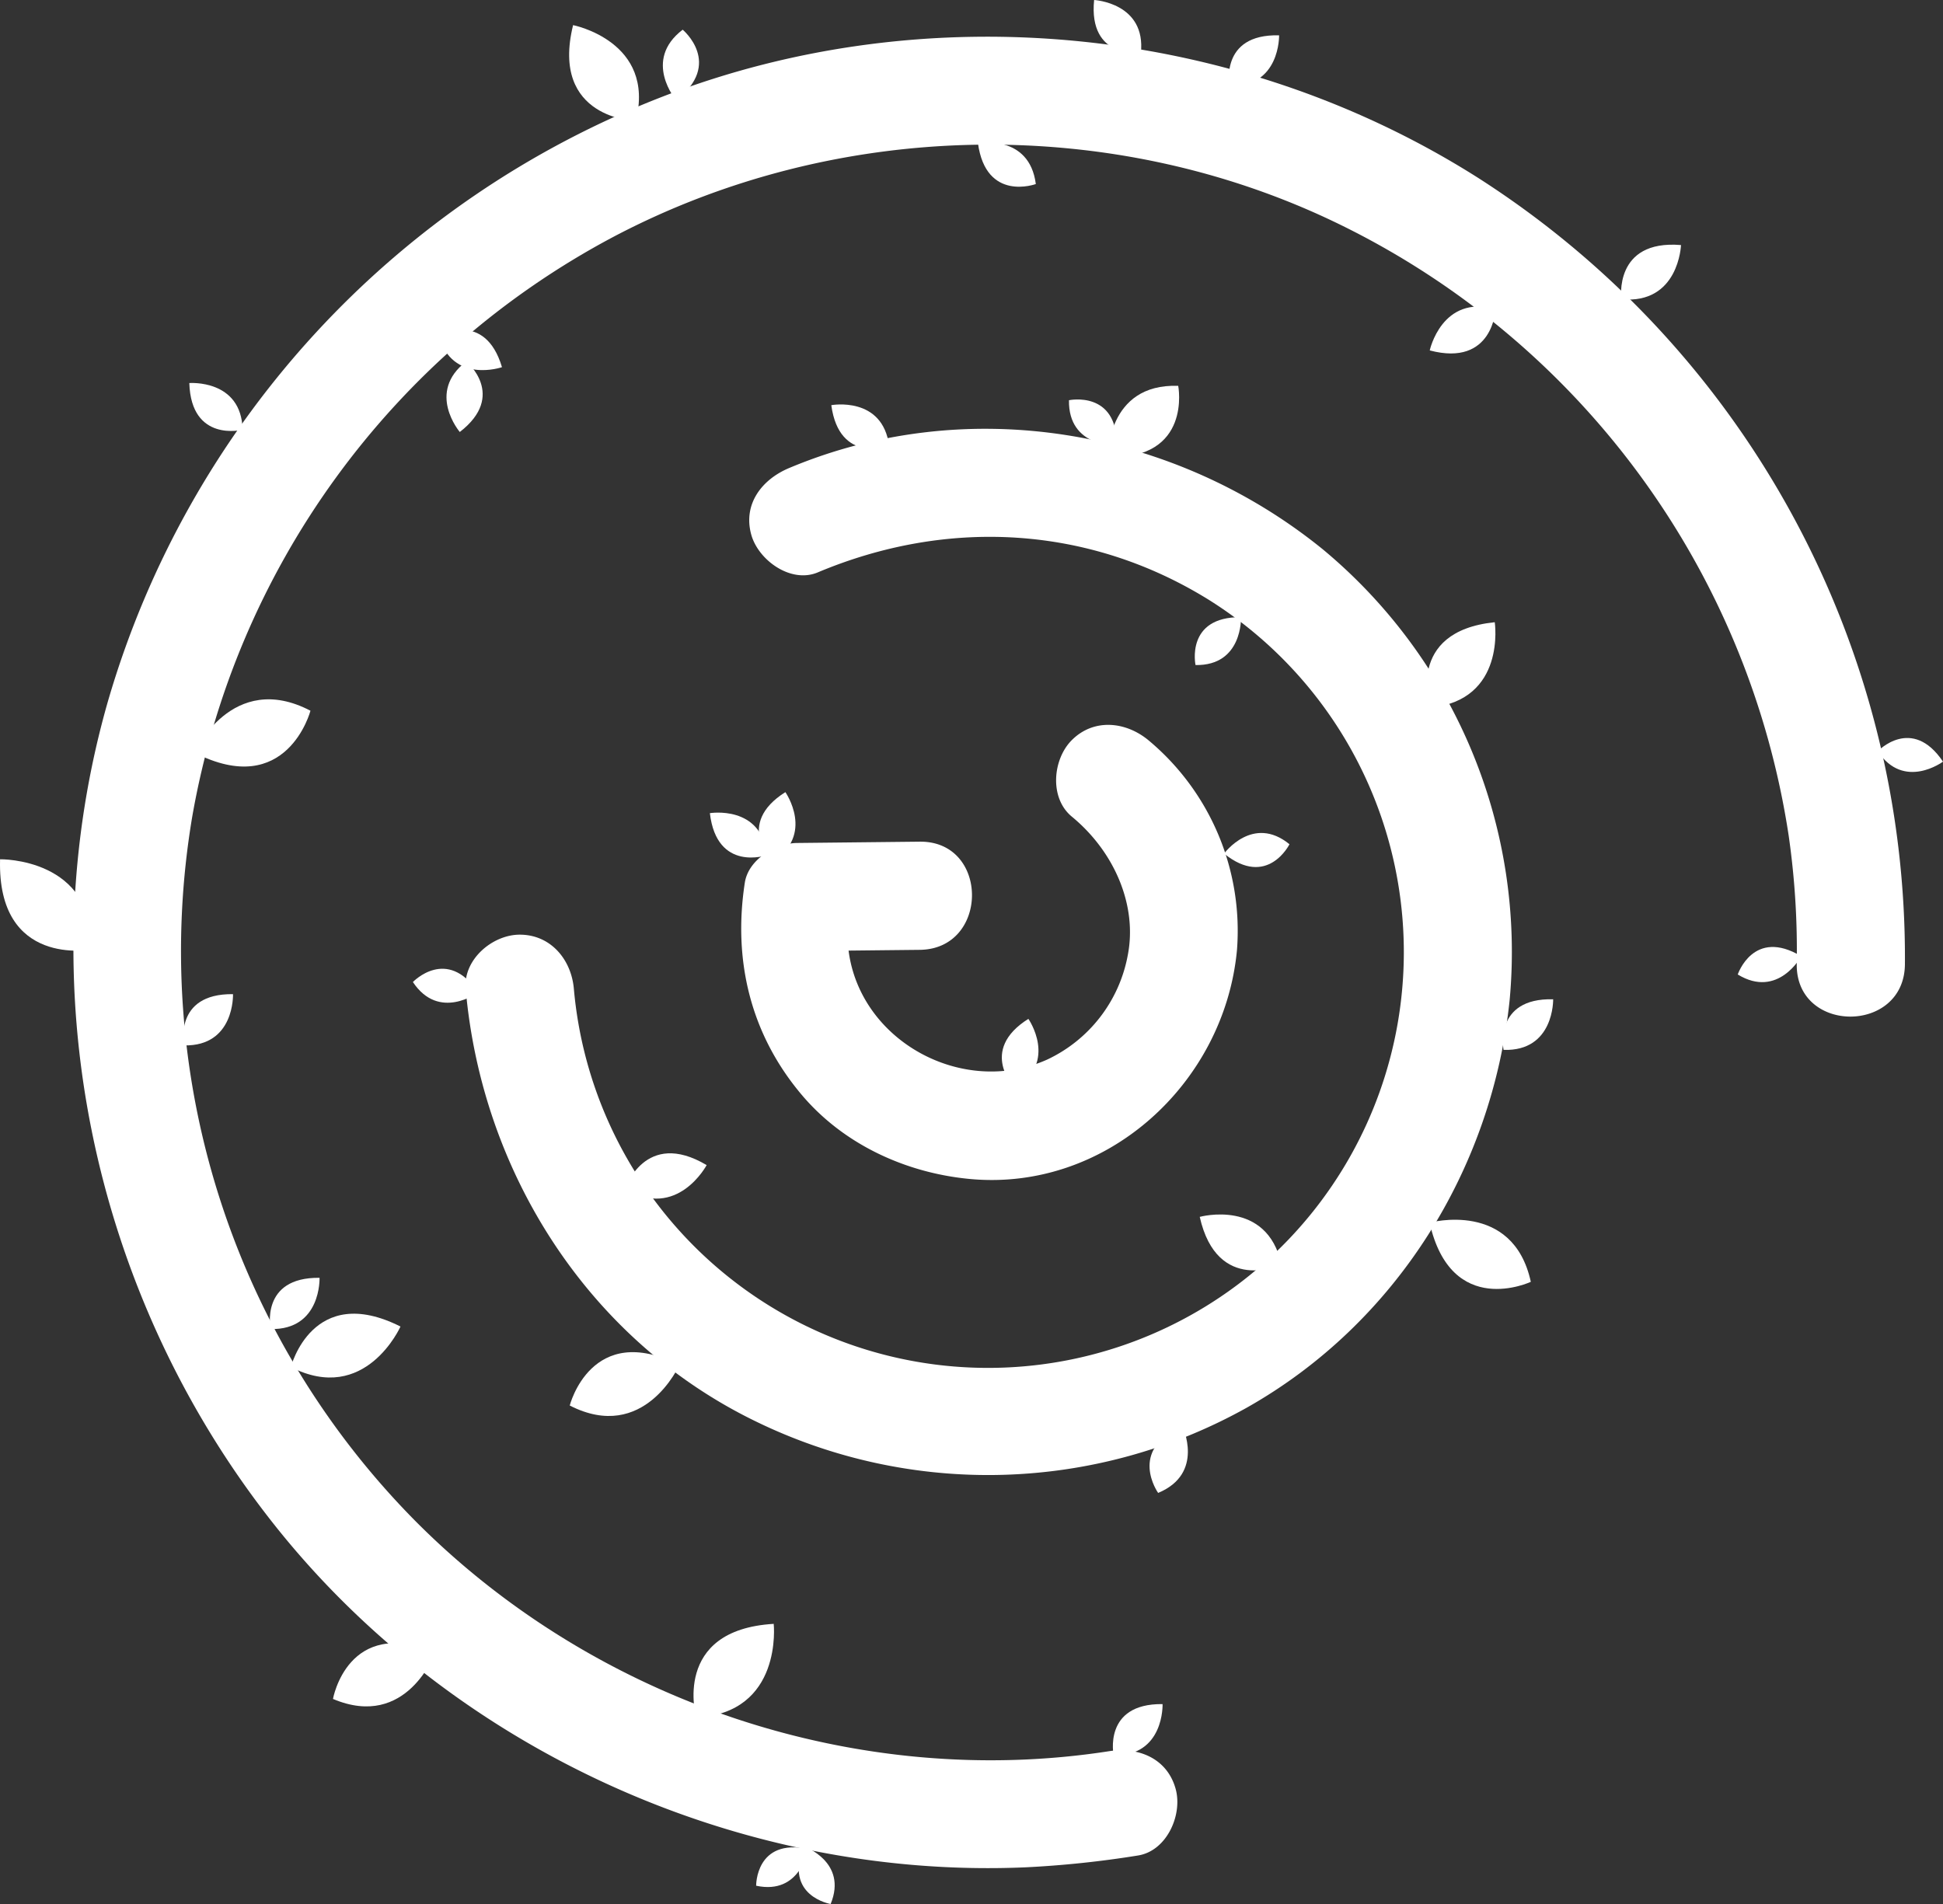 <svg id="Layer_1" data-name="Layer 1" xmlns="http://www.w3.org/2000/svg" viewBox="0 0 283.799 278.125"><rect x="0" y="0" width="283.799" height="278.125" fill="#333333" stroke="none"/><defs><style>.cls-1{fill:#fff;}</style></defs><title>Plant Tracer Assets</title><path class="cls-1" d="M68.017,144.43c2.346,26.766,17.871,51.277,42.291,63.158a77.437,77.437,0,0,0,71.863-2c21.752-12.3,35.787-34.836,38.333-59.53a76.414,76.414,0,0,0-27.293-65.818c-21.769-17.667-51.897-22.823-77.964-11.867-3.931,1.652-6.753,5.224-5.518,9.719,1.018,3.706,5.76,7.182,9.719,5.518,19.042-8.004,39.62-6.802,57.005,3.939a60.732,60.732,0,1,1-92.634,56.881c-0.373-4.251-3.364-7.901-7.901-7.901-3.985,0-8.275,3.625-7.901,7.901h0Z"/><path class="cls-1" d="M167.724,108.112c-3.291-2.711-7.952-3.221-11.173,0-2.795,2.795-3.309,8.447,0,11.173,6.322,5.209,9.57,13.077,8.178,20.222a21.067,21.067,0,0,1-11.801,15.28c-12.247,5.477-27.273-2.642-28.984-15.93q5.197-.056,10.394-0.111c10.162-.109,10.188-15.911,0-15.801l-17.931.192c-3.134.034-7.097,2.406-7.618,5.8-1.746,11.364.836,22.122,8.291,30.964,6.116,7.254,15.203,11.427,24.538,12.312,19.97,1.892,37.21-13.945,39.054-33.406A36.22,36.22,0,0,0,167.724,108.112Z"/><path class="cls-1" d="M278.236,140.866A135.164,135.164,0,0,0,215.845,25.949C180.727,3.694,135.713-.915,96.893,14.071a135.126,135.126,0,0,0-81.081,88.206C3.892,143.656,13.32,188.867,39.924,222.546c26.019,32.939,67.923,52.022,109.842,50.221a148.785,148.785,0,0,0,16.436-1.727c4.22-.655,6.556-5.943,5.518-9.719-1.238-4.503-5.486-6.175-9.719-5.518-36.584,5.68-74.955-7.135-101.259-33.55a118.363,118.363,0,0,1-32.663-102.964A119.085,119.085,0,0,1,89.577,34.606c32.915-17.359,73.079-17.93,106.068-1.84a119.235,119.235,0,0,1,65.616,89.316,117.17,117.17,0,0,1,1.174,18.784c-0.09,10.17,15.711,10.18,15.801,0h0Z"/><path class="cls-1" d="M223.595,187.239s-11.604,5.467-14.785-8.636C208.81,178.603,220.983,175.245,223.595,187.239Z"/><path class="cls-1" d="M187.177,184.727s-9.372,4.415-11.94-6.974C175.237,177.753,185.067,175.04,187.177,184.727Z"/><path class="cls-1" d="M208.877,103.368s-3.697-11.13,9.451-12.479C218.327,90.889,220.048,102.304,208.877,103.368Z"/><path class="cls-1" d="M236.816,43.715s-1.193-8.741,8.716-7.919C245.531,35.797,245.224,44.475,236.816,43.715Z"/><path class="cls-1" d="M101.688,250.888s-3.649-12.797,11.321-13.686C113.009,237.202,114.404,250.227,101.688,250.888Z"/><path class="cls-1" d="M91.296,173.671s2.906-8.837,11.919-3.481C103.215,170.191,98.915,178.275,91.296,173.671Z"/><path class="cls-1" d="M174.62,97.146s-1.499-7.071,6.646-6.994C181.267,90.153,181.536,97.263,174.62,97.146Z"/><path class="cls-1" d="M156.137,58.461s7.071-1.499,6.994,6.646C163.131,65.107,156.021,65.377,156.137,58.461Z"/><path class="cls-1" d="M253.819,142.345s2.293-6.855,9.275-2.658C263.093,139.687,259.72,145.952,253.819,142.345Z"/><path class="cls-1" d="M274.271,109.738s4.978-5.241,9.528,1.516C283.799,111.254,278.092,115.503,274.271,109.738Z"/><path class="cls-1" d="M188.343,123.321s-3.207,6.478-9.551,1.368C178.792,124.689,182.988,118.942,188.343,123.321Z"/><path class="cls-1" d="M172.094,56.36s2.083,10.772-10.277,10.433C161.816,66.793,161.601,55.995,172.094,56.36Z"/><path class="cls-1" d="M60.309,143.447s4.978-5.241,9.528,1.516C69.837,144.963,64.131,149.213,60.309,143.447Z"/><path class="cls-1" d="M121.324,278.125s-6.873-1.15-3.929-8.431C117.395,269.694,123.869,271.961,121.324,278.125Z"/><path class="cls-1" d="M110.445,275.452s-0.092-6.968,7.596-5.367C118.041,270.085,116.963,276.859,110.445,275.452Z"/><path class="cls-1" d="M48.635,248.169s2.138-12.106,14.935-6.797C63.571,241.373,59.468,252.757,48.635,248.169Z"/><path class="cls-1" d="M13.37,138.703S-0.441,141.359.011,125.516C0.011,125.516,13.852,125.254,13.37,138.703Z"/><path class="cls-1" d="M218.453,45.131s-0.342,8.51-9.622,6.056C208.832,51.187,210.589,42.989,218.453,45.131Z"/><path class="cls-1" d="M42.485,199.69s3.136-12.398,16.011-5.919C58.496,193.771,53.376,205.271,42.485,199.69Z"/><path class="cls-1" d="M83.218,205.308s3.136-12.398,16.011-5.919C99.228,199.389,94.108,210.889,83.218,205.308Z"/><path class="cls-1" d="M39.528,194.141s-1.593-7.59,7.147-7.488C46.675,186.652,46.948,194.282,39.528,194.141Z"/><path class="cls-1" d="M162.661,256.41s-1.593-7.59,7.147-7.488C169.808,248.921,170.081,256.551,162.661,256.41Z"/><path class="cls-1" d="M64.053,49.019s6.78-3.765,9.267,4.614C73.32,53.633,66.112,56.149,64.053,49.019Z"/><path class="cls-1" d="M68.113,52.794s5.96,4.962-.955,10.308C67.157,63.102,62.208,57.29,68.113,52.794Z"/><path class="cls-1" d="M99.715,4.337s5.96,4.962-.955,10.308C98.76,14.644,93.81,8.832,99.715,4.337Z"/><path class="cls-1" d="M26.887,152.706s-1.593-7.59,7.147-7.488C34.034,145.218,34.307,152.847,26.887,152.706Z"/><path class="cls-1" d="M35.437,62.777s-7.516,1.913-7.785-6.823C27.652,55.954,35.263,55.358,35.437,62.777Z"/><path class="cls-1" d="M129.875,65.158s-7.275,2.686-8.454-5.974C121.421,59.183,128.929,57.797,129.875,65.158Z"/><path class="cls-1" d="M151.295,26.883s-7.275,2.686-8.454-5.974C142.841,20.909,150.348,19.522,151.295,26.883Z"/><path class="cls-1" d="M166.637,7.782S158.935,8.697,159.81,0C159.81,0,167.434.403,166.637,7.782Z"/><path class="cls-1" d="M179.583,12.554S178.091,4.943,186.829,5.16C186.829,5.16,187.001,12.792,179.583,12.554Z"/><path class="cls-1" d="M219.613,153.361s-1.492-7.61,7.245-7.394C226.859,145.968,227.031,153.6,219.613,153.361Z"/><path class="cls-1" d="M169.16,218.075s-4.502-6.315,3.546-9.726C172.705,208.35,176.014,215.23,169.16,218.075Z"/><path class="cls-1" d="M148.27,158.996s-5.459-5.509,1.936-10.169C150.206,148.827,154.578,155.086,148.27,158.996Z"/><path class="cls-1" d="M112.778,125.877s-5.459-5.509,1.936-10.169C114.714,115.708,119.085,121.966,112.778,125.877Z"/><path class="cls-1" d="M112.026,124.912s-7.324,2.549-8.34-6.132C103.685,118.781,111.217,117.535,112.026,124.912Z"/><path class="cls-1" d="M45.347,103.818s-3.422,13.069-16.965,6.112C28.382,109.93,33.891,97.826,45.347,103.818Z"/><path class="cls-1" d="M92.866,17.673s-12.532-.283-9.159-14.002C83.707,3.671,95.816,6.046,92.866,17.673Z"/></svg>